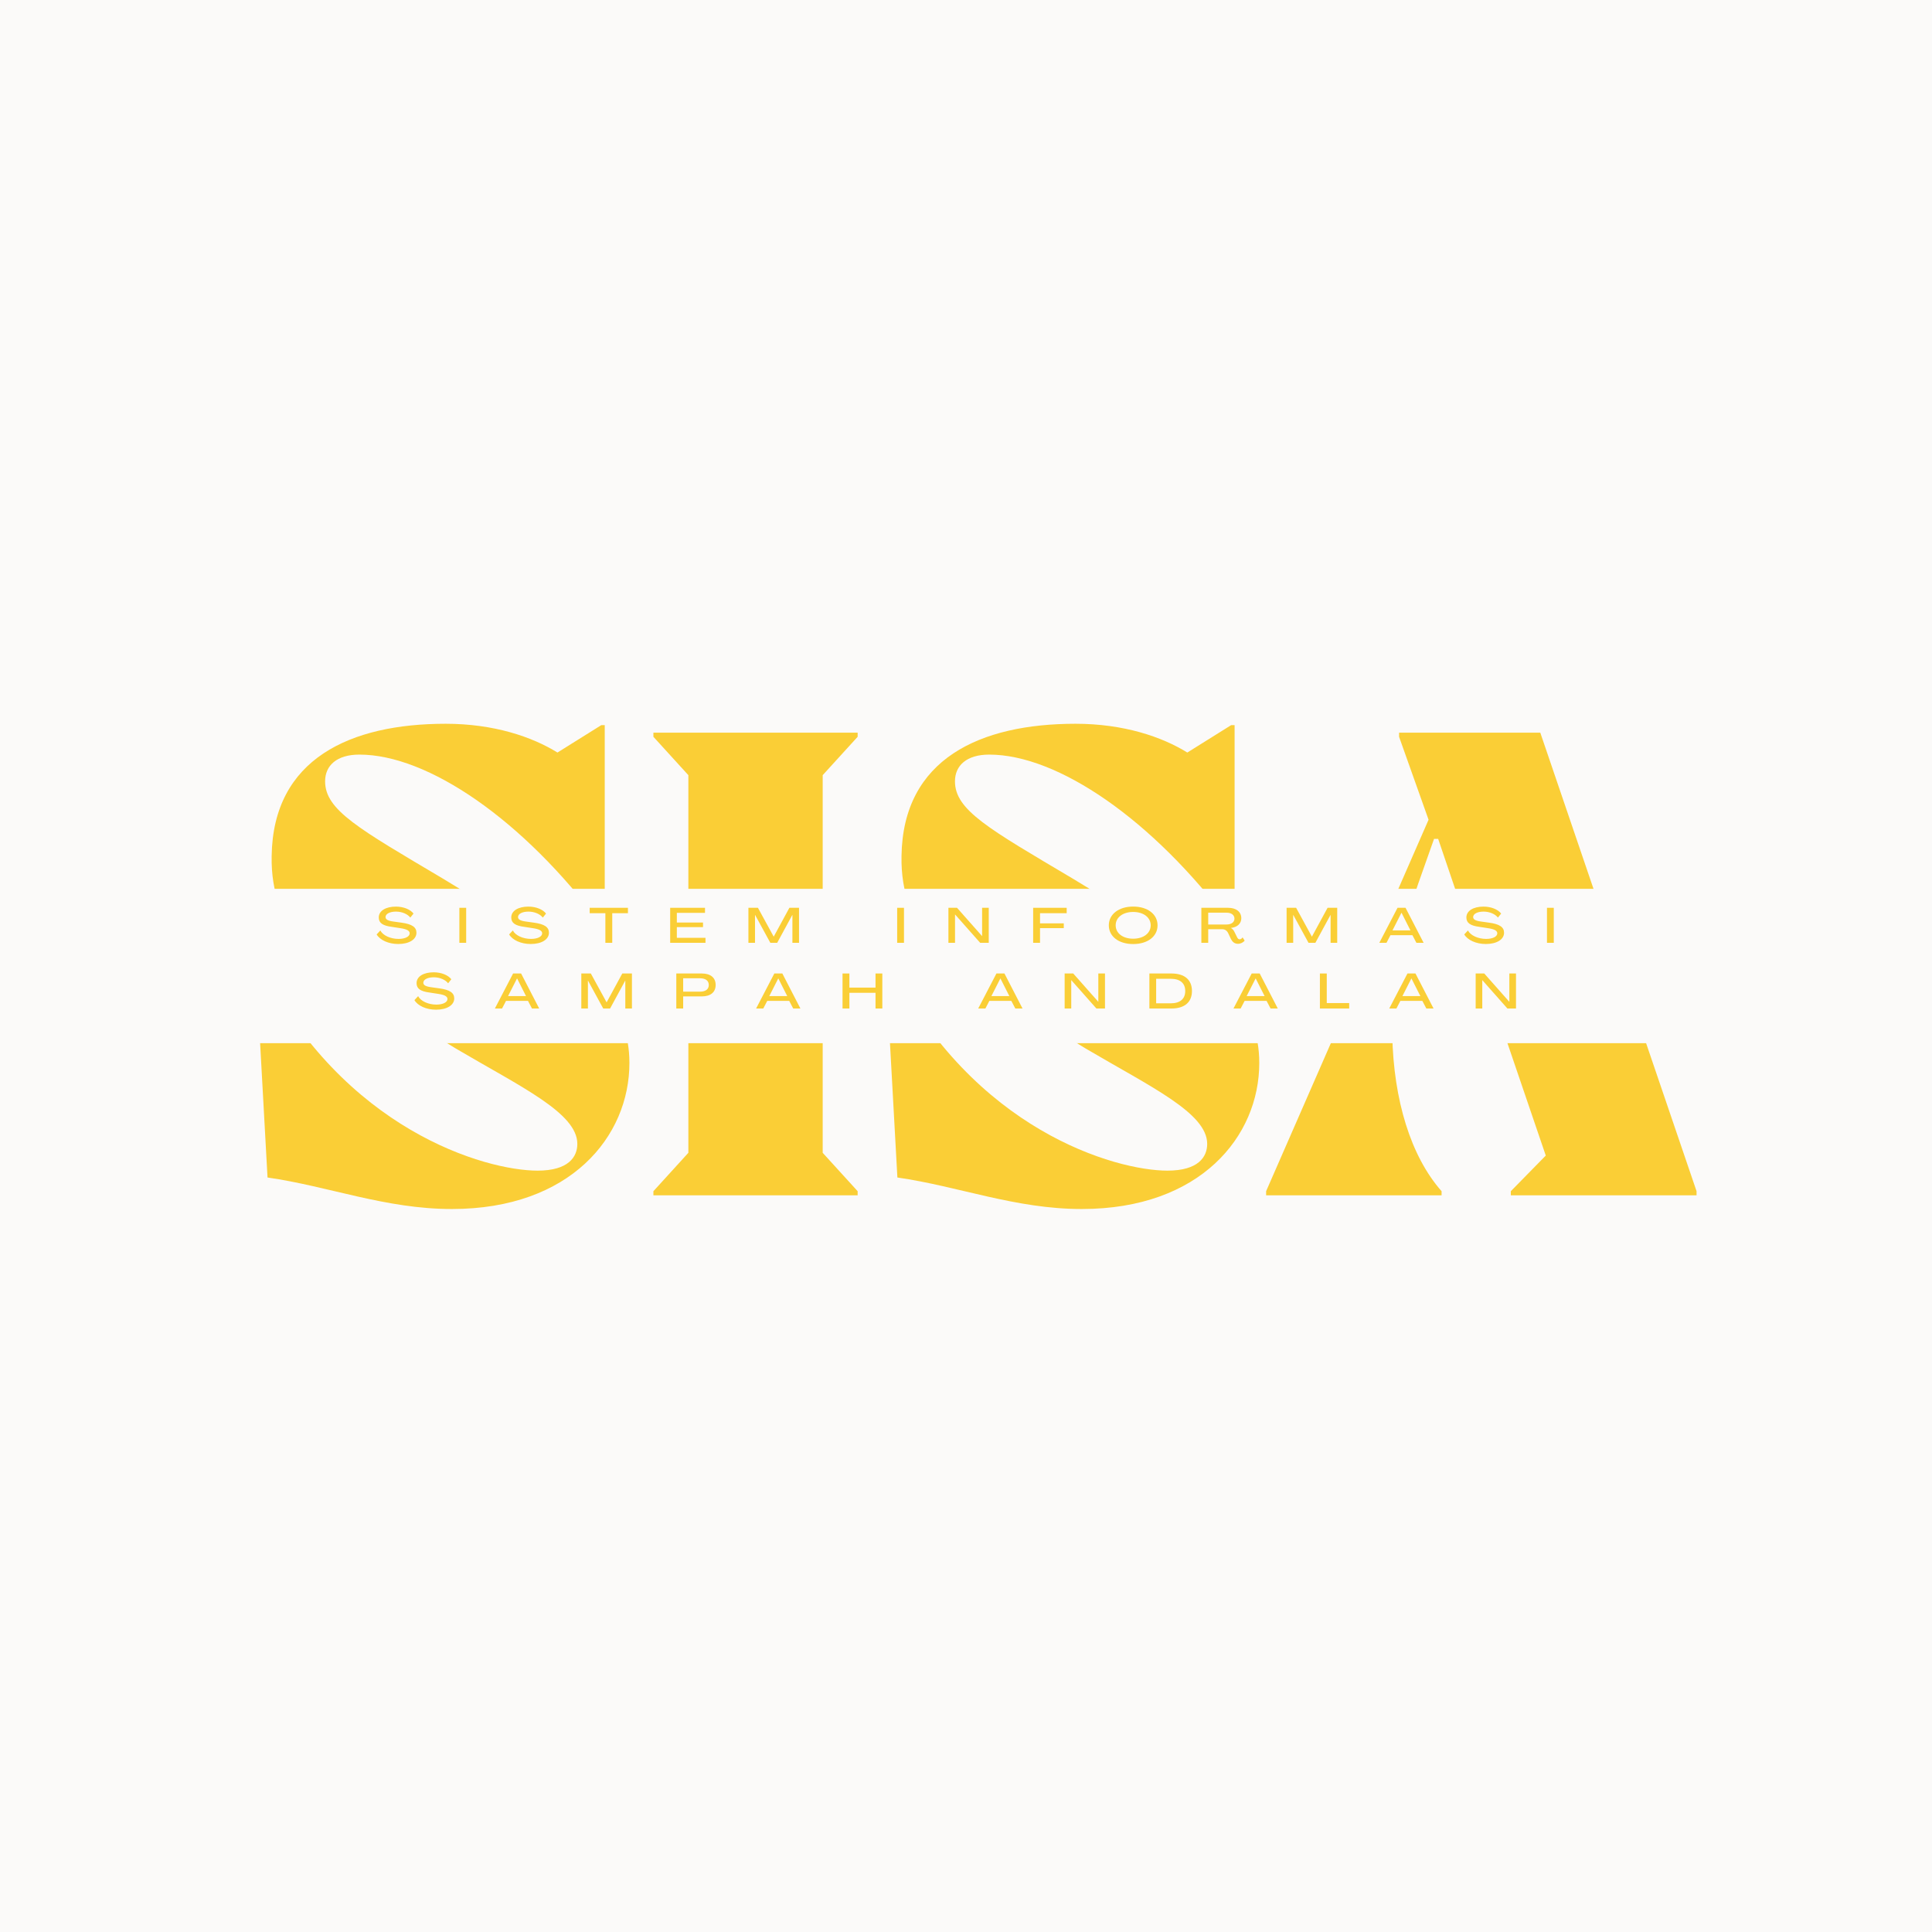 <svg xmlns="http://www.w3.org/2000/svg" xmlns:xlink="http://www.w3.org/1999/xlink" width="500" zoomAndPan="magnify" viewBox="0 0 375 375" height="500" preserveAspectRatio="xMidYMid meet" version="1.0"><defs><g/><clipPath id="587375b607"><path d="M 40.848 172.523 L 334.152 172.523 L 334.152 202.477 L 40.848 202.477 Z M 40.848 172.523 " clip-rule="nonzero"/></clipPath></defs><rect x="-37.5" width="450" fill="#ffffff" y="-37.5" height="450" fill-opacity="1"/><rect x="-37.5" width="450" fill="#fbfaf9" y="-37.5" height="450" fill-opacity="1"/><g fill="#face36" fill-opacity="1"><g transform="translate(44.478, 232.009)"><g><path d="M 41.508 -61.461 C 25.145 -71.172 18.625 -74.766 18.625 -80.352 C 18.625 -83.414 20.887 -85.543 25.277 -85.543 C 38.582 -85.543 57.07 -72.902 72.105 -52.684 L 72.902 -52.684 L 72.902 -91.262 L 72.238 -91.262 L 63.723 -85.941 C 58.801 -89 51.352 -91.527 42.039 -91.527 C 23.547 -91.527 8.516 -84.742 8.25 -65.852 C 7.98 -51.352 17.426 -44.566 28.602 -37.914 L 44.035 -28.469 C 56.672 -21.02 67.582 -15.965 67.582 -9.977 C 67.582 -7.449 65.852 -4.789 59.867 -4.789 C 49.754 -4.789 22.219 -12.637 6.121 -44.566 L 5.188 -44.434 L 7.449 -3.457 C 19.422 -1.73 30.332 2.66 43.238 2.66 C 66.25 2.66 77.691 -11.441 77.691 -25.676 C 77.691 -36.984 70.375 -44.168 57.473 -51.75 Z M 41.508 -61.461 "/></g></g></g><g fill="#face36" fill-opacity="1"><g transform="translate(122.567, 232.009)"><g><path d="M 11.043 -8.25 L 4.258 -0.797 L 4.258 0 L 43.902 0 L 43.902 -0.797 L 37.117 -8.25 L 37.117 -81.551 L 43.902 -89 L 43.902 -89.797 L 4.258 -89.797 L 4.258 -89 L 11.043 -81.551 Z M 11.043 -8.25 "/></g></g></g><g fill="#face36" fill-opacity="1"><g transform="translate(166.733, 232.009)"><g><path d="M 41.508 -61.461 C 25.145 -71.172 18.625 -74.766 18.625 -80.352 C 18.625 -83.414 20.887 -85.543 25.277 -85.543 C 38.582 -85.543 57.07 -72.902 72.105 -52.684 L 72.902 -52.684 L 72.902 -91.262 L 72.238 -91.262 L 63.723 -85.941 C 58.801 -89 51.352 -91.527 42.039 -91.527 C 23.547 -91.527 8.516 -84.742 8.25 -65.852 C 7.98 -51.352 17.426 -44.566 28.602 -37.914 L 44.035 -28.469 C 56.672 -21.02 67.582 -15.965 67.582 -9.977 C 67.582 -7.449 65.852 -4.789 59.867 -4.789 C 49.754 -4.789 22.219 -12.637 6.121 -44.566 L 5.188 -44.434 L 7.449 -3.457 C 19.422 -1.73 30.332 2.66 43.238 2.66 C 66.25 2.66 77.691 -11.441 77.691 -25.676 C 77.691 -36.984 70.375 -44.168 57.473 -51.75 Z M 41.508 -61.461 "/></g></g></g><g fill="#face36" fill-opacity="1"><g transform="translate(244.823, 232.009)"><g><path d="M 26.738 -89.797 L 26.738 -89 L 32.461 -72.902 L 0.93 -0.797 L 0.93 0 L 34.988 0 L 34.988 -0.797 C 29 -7.582 25.676 -18.492 25.41 -31.129 L 47.227 -31.129 L 55.211 -7.715 L 48.426 -0.797 L 48.426 0 L 84.477 0 L 84.477 -0.797 L 54.145 -89.797 Z M 25.41 -33.523 C 25.676 -42.039 27.273 -51.352 30.465 -60.531 L 33.523 -69.18 L 34.324 -69.18 L 46.43 -33.523 Z M 25.41 -33.523 "/></g></g></g><g clip-path="url(#587375b607)"><path fill="#fbfaf9" d="M 40.848 172.523 L 334.152 172.523 L 334.152 202.477 L 40.848 202.477 Z M 40.848 172.523 " fill-opacity="1" fill-rule="nonzero"/></g><g fill="#face36" fill-opacity="1"><g transform="translate(72.914, 183)"><g><path d="M 4.379 0.23 C 6.5 0.23 7.918 -0.652 7.918 -1.957 C 7.918 -3.047 7.047 -3.633 5.023 -3.91 L 3.43 -4.133 C 2.367 -4.273 1.918 -4.543 1.918 -5.004 C 1.918 -5.625 2.762 -6.059 3.938 -6.059 C 5.117 -6.059 6.203 -5.578 6.73 -4.898 L 7.352 -5.676 C 6.746 -6.469 5.434 -7.027 3.93 -7.027 C 1.984 -7.027 0.605 -6.23 0.605 -4.918 C 0.605 -3.863 1.359 -3.324 3.133 -3.098 L 4.746 -2.848 C 6.047 -2.664 6.605 -2.348 6.605 -1.84 C 6.605 -1.219 5.742 -0.758 4.449 -0.758 C 2.867 -0.758 1.41 -1.43 0.91 -2.395 L 0.191 -1.629 C 0.832 -0.535 2.492 0.23 4.379 0.23 Z M 4.379 0.23 "/></g></g></g><g fill="#face36" fill-opacity="1"><g transform="translate(88.683, 183)"><g><path d="M 0.48 0 L 1.801 0 L 1.801 -6.797 L 0.48 -6.797 Z M 0.48 0 "/></g></g></g><g fill="#face36" fill-opacity="1"><g transform="translate(98.63, 183)"><g><path d="M 4.379 0.23 C 6.5 0.23 7.918 -0.652 7.918 -1.957 C 7.918 -3.047 7.047 -3.633 5.023 -3.91 L 3.43 -4.133 C 2.367 -4.273 1.918 -4.543 1.918 -5.004 C 1.918 -5.625 2.762 -6.059 3.938 -6.059 C 5.117 -6.059 6.203 -5.578 6.73 -4.898 L 7.352 -5.676 C 6.746 -6.469 5.434 -7.027 3.93 -7.027 C 1.984 -7.027 0.605 -6.23 0.605 -4.918 C 0.605 -3.863 1.359 -3.324 3.133 -3.098 L 4.746 -2.848 C 6.047 -2.664 6.605 -2.348 6.605 -1.84 C 6.605 -1.219 5.742 -0.758 4.449 -0.758 C 2.867 -0.758 1.41 -1.43 0.91 -2.395 L 0.191 -1.629 C 0.832 -0.535 2.492 0.23 4.379 0.23 Z M 4.379 0.23 "/></g></g></g><g fill="#face36" fill-opacity="1"><g transform="translate(114.398, 183)"><g><path d="M 3.105 0 L 4.438 0 L 4.438 -5.75 L 7.484 -5.75 L 7.484 -6.797 L 0.059 -6.797 L 0.059 -5.75 L 3.105 -5.75 Z M 3.105 0 "/></g></g></g><g fill="#face36" fill-opacity="1"><g transform="translate(129.601, 183)"><g><path d="M 0.48 0 L 7.332 0 L 7.332 -0.969 L 1.773 -0.969 L 1.773 -3.047 L 6.852 -3.047 L 6.852 -3.938 L 1.773 -3.938 L 1.773 -5.816 L 7.238 -5.816 L 7.238 -6.797 L 0.48 -6.797 Z M 0.48 0 "/></g></g></g><g fill="#face36" fill-opacity="1"><g transform="translate(144.786, 183)"><g><path d="M 0.48 0 L 1.762 0 L 1.762 -5.406 L 1.781 -5.406 L 4.734 0 L 6.066 0 L 9 -5.406 L 9.02 -5.406 L 9.02 0 L 10.305 0 L 10.305 -6.797 L 8.434 -6.797 L 5.395 -1.199 L 5.387 -1.199 L 2.328 -6.797 L 0.48 -6.797 Z M 0.48 0 "/></g></g></g><g fill="#face36" fill-opacity="1"><g transform="translate(173.661, 183)"><g><path d="M 0.48 0 L 1.801 0 L 1.801 -6.797 L 0.48 -6.797 Z M 0.48 0 "/></g></g></g><g fill="#face36" fill-opacity="1"><g transform="translate(183.608, 183)"><g><path d="M 0.48 0 L 1.762 0 L 1.762 -5.5 L 1.773 -5.5 L 6.641 0 L 8.309 0 L 8.309 -6.797 L 7.016 -6.797 L 7.016 -1.305 L 7.008 -1.305 L 2.148 -6.797 L 0.48 -6.797 Z M 0.48 0 "/></g></g></g><g fill="#face36" fill-opacity="1"><g transform="translate(200.056, 183)"><g><path d="M 0.48 0 L 1.812 0 L 1.812 -2.848 L 6.422 -2.848 L 6.422 -3.777 L 1.812 -3.777 L 1.812 -5.75 L 6.988 -5.75 L 6.988 -6.797 L 0.48 -6.797 Z M 0.48 0 "/></g></g></g><g fill="#face36" fill-opacity="1"><g transform="translate(214.857, 183)"><g><path d="M 5.09 0.238 C 7.906 0.238 9.824 -1.238 9.824 -3.395 C 9.824 -5.539 7.906 -7.035 5.09 -7.035 C 2.281 -7.035 0.363 -5.539 0.363 -3.395 C 0.363 -1.238 2.281 0.238 5.09 0.238 Z M 5.09 -0.797 C 3.086 -0.797 1.695 -1.859 1.695 -3.395 C 1.695 -4.926 3.086 -5.992 5.09 -5.992 C 7.094 -5.992 8.492 -4.926 8.492 -3.395 C 8.492 -1.859 7.094 -0.797 5.09 -0.797 Z M 5.09 -0.797 "/></g></g></g><g fill="#face36" fill-opacity="1"><g transform="translate(232.703, 183)"><g><path d="M 7.582 0.191 C 8.109 0.191 8.598 -0.066 8.887 -0.422 L 8.484 -1.055 C 8.34 -0.832 8.129 -0.68 7.918 -0.68 C 7.66 -0.68 7.523 -0.863 7.41 -1.094 L 6.93 -2.062 C 6.766 -2.426 6.547 -2.703 6.219 -2.875 L 6.219 -2.887 C 7.465 -3.02 8.234 -3.746 8.234 -4.766 C 8.234 -6.02 7.246 -6.797 5.656 -6.797 L 0.48 -6.797 L 0.48 0 L 1.812 0 L 1.812 -2.637 L 4.582 -2.637 C 5.062 -2.637 5.465 -2.34 5.695 -1.859 L 6.211 -0.758 C 6.469 -0.25 6.863 0.191 7.582 0.191 Z M 1.812 -3.555 L 1.812 -5.848 L 5.379 -5.848 C 6.309 -5.848 6.902 -5.395 6.902 -4.688 C 6.902 -4.008 6.309 -3.555 5.379 -3.555 Z M 1.812 -3.555 "/></g></g></g><g fill="#face36" fill-opacity="1"><g transform="translate(249.247, 183)"><g><path d="M 0.48 0 L 1.762 0 L 1.762 -5.406 L 1.781 -5.406 L 4.734 0 L 6.066 0 L 9 -5.406 L 9.02 -5.406 L 9.02 0 L 10.305 0 L 10.305 -6.797 L 8.434 -6.797 L 5.395 -1.199 L 5.387 -1.199 L 2.328 -6.797 L 0.48 -6.797 Z M 0.48 0 "/></g></g></g><g fill="#face36" fill-opacity="1"><g transform="translate(267.686, 183)"><g><path d="M 0.039 0 L 1.43 0 L 2.203 -1.484 L 6.461 -1.484 L 7.238 0 L 8.637 0 L 5.129 -6.797 L 3.574 -6.797 Z M 2.598 -2.414 L 4.332 -5.828 L 4.352 -5.828 L 6.078 -2.414 Z M 2.598 -2.414 "/></g></g></g><g fill="#face36" fill-opacity="1"><g transform="translate(284.019, 183)"><g><path d="M 4.379 0.23 C 6.5 0.23 7.918 -0.652 7.918 -1.957 C 7.918 -3.047 7.047 -3.633 5.023 -3.91 L 3.43 -4.133 C 2.367 -4.273 1.918 -4.543 1.918 -5.004 C 1.918 -5.625 2.762 -6.059 3.938 -6.059 C 5.117 -6.059 6.203 -5.578 6.73 -4.898 L 7.352 -5.676 C 6.746 -6.469 5.434 -7.027 3.93 -7.027 C 1.984 -7.027 0.605 -6.23 0.605 -4.918 C 0.605 -3.863 1.359 -3.324 3.133 -3.098 L 4.746 -2.848 C 6.047 -2.664 6.605 -2.348 6.605 -1.84 C 6.605 -1.219 5.742 -0.758 4.449 -0.758 C 2.867 -0.758 1.41 -1.43 0.91 -2.395 L 0.191 -1.629 C 0.832 -0.535 2.492 0.23 4.379 0.23 Z M 4.379 0.23 "/></g></g></g><g fill="#face36" fill-opacity="1"><g transform="translate(299.788, 183)"><g><path d="M 0.48 0 L 1.801 0 L 1.801 -6.797 L 0.48 -6.797 Z M 0.48 0 "/></g></g></g><g fill="#face36" fill-opacity="1"><g transform="translate(80.25, 195.75)"><g><path d="M 4.379 0.23 C 6.5 0.23 7.918 -0.652 7.918 -1.957 C 7.918 -3.047 7.047 -3.633 5.023 -3.91 L 3.43 -4.133 C 2.367 -4.273 1.918 -4.543 1.918 -5.004 C 1.918 -5.625 2.762 -6.059 3.938 -6.059 C 5.117 -6.059 6.203 -5.578 6.73 -4.898 L 7.352 -5.676 C 6.746 -6.469 5.434 -7.027 3.93 -7.027 C 1.984 -7.027 0.605 -6.23 0.605 -4.918 C 0.605 -3.863 1.359 -3.324 3.133 -3.098 L 4.746 -2.848 C 6.047 -2.664 6.605 -2.348 6.605 -1.84 C 6.605 -1.219 5.742 -0.758 4.449 -0.758 C 2.867 -0.758 1.41 -1.43 0.91 -2.395 L 0.191 -1.629 C 0.832 -0.535 2.492 0.23 4.379 0.23 Z M 4.379 0.23 "/></g></g></g><g fill="#face36" fill-opacity="1"><g transform="translate(96.018, 195.75)"><g><path d="M 0.039 0 L 1.43 0 L 2.203 -1.484 L 6.461 -1.484 L 7.238 0 L 8.637 0 L 5.129 -6.797 L 3.574 -6.797 Z M 2.598 -2.414 L 4.332 -5.828 L 4.352 -5.828 L 6.078 -2.414 Z M 2.598 -2.414 "/></g></g></g><g fill="#face36" fill-opacity="1"><g transform="translate(112.352, 195.75)"><g><path d="M 0.48 0 L 1.762 0 L 1.762 -5.406 L 1.781 -5.406 L 4.734 0 L 6.066 0 L 9 -5.406 L 9.02 -5.406 L 9.02 0 L 10.305 0 L 10.305 -6.797 L 8.434 -6.797 L 5.395 -1.199 L 5.387 -1.199 L 2.328 -6.797 L 0.48 -6.797 Z M 0.48 0 "/></g></g></g><g fill="#face36" fill-opacity="1"><g transform="translate(130.791, 195.75)"><g><path d="M 0.48 0 L 1.812 0 L 1.812 -2.348 L 5.406 -2.348 C 7.141 -2.348 8.109 -3.164 8.117 -4.555 C 8.117 -5.973 7.152 -6.797 5.414 -6.797 L 0.48 -6.797 Z M 1.812 -3.27 L 1.812 -5.867 L 5.078 -5.867 C 6.172 -5.867 6.785 -5.387 6.785 -4.562 C 6.785 -3.746 6.172 -3.27 5.078 -3.27 Z M 1.812 -3.27 "/></g></g></g><g fill="#face36" fill-opacity="1"><g transform="translate(146.722, 195.75)"><g><path d="M 0.039 0 L 1.43 0 L 2.203 -1.484 L 6.461 -1.484 L 7.238 0 L 8.637 0 L 5.129 -6.797 L 3.574 -6.797 Z M 2.598 -2.414 L 4.332 -5.828 L 4.352 -5.828 L 6.078 -2.414 Z M 2.598 -2.414 "/></g></g></g><g fill="#face36" fill-opacity="1"><g transform="translate(163.055, 195.75)"><g><path d="M 0.48 0 L 1.812 0 L 1.812 -3.047 L 6.883 -3.047 L 6.883 0 L 8.203 0 L 8.203 -6.797 L 6.883 -6.797 L 6.883 -4.055 L 1.812 -4.055 L 1.812 -6.797 L 0.48 -6.797 Z M 0.48 0 "/></g></g></g><g fill="#face36" fill-opacity="1"><g transform="translate(179.398, 195.75)"><g/></g></g><g fill="#face36" fill-opacity="1"><g transform="translate(189.833, 195.75)"><g><path d="M 0.039 0 L 1.43 0 L 2.203 -1.484 L 6.461 -1.484 L 7.238 0 L 8.637 0 L 5.129 -6.797 L 3.574 -6.797 Z M 2.598 -2.414 L 4.332 -5.828 L 4.352 -5.828 L 6.078 -2.414 Z M 2.598 -2.414 "/></g></g></g><g fill="#face36" fill-opacity="1"><g transform="translate(206.167, 195.75)"><g><path d="M 0.48 0 L 1.762 0 L 1.762 -5.5 L 1.773 -5.5 L 6.641 0 L 8.309 0 L 8.309 -6.797 L 7.016 -6.797 L 7.016 -1.305 L 7.008 -1.305 L 2.148 -6.797 L 0.48 -6.797 Z M 0.48 0 "/></g></g></g><g fill="#face36" fill-opacity="1"><g transform="translate(222.615, 195.75)"><g><path d="M 0.48 0 L 4.746 0 C 7.312 0 8.742 -1.219 8.742 -3.395 C 8.742 -5.578 7.312 -6.797 4.746 -6.797 L 0.48 -6.797 Z M 1.793 -1.008 L 1.793 -5.77 L 4.629 -5.77 C 6.43 -5.77 7.438 -4.926 7.438 -3.395 C 7.438 -1.859 6.43 -1.008 4.629 -1.008 Z M 1.793 -1.008 "/></g></g></g><g fill="#face36" fill-opacity="1"><g transform="translate(239.379, 195.75)"><g><path d="M 0.039 0 L 1.43 0 L 2.203 -1.484 L 6.461 -1.484 L 7.238 0 L 8.637 0 L 5.129 -6.797 L 3.574 -6.797 Z M 2.598 -2.414 L 4.332 -5.828 L 4.352 -5.828 L 6.078 -2.414 Z M 2.598 -2.414 "/></g></g></g><g fill="#face36" fill-opacity="1"><g transform="translate(255.712, 195.75)"><g><path d="M 0.48 0 L 6.164 0 L 6.164 -1.055 L 1.812 -1.055 L 1.812 -6.797 L 0.48 -6.797 Z M 0.48 0 "/></g></g></g><g fill="#face36" fill-opacity="1"><g transform="translate(269.613, 195.75)"><g><path d="M 0.039 0 L 1.43 0 L 2.203 -1.484 L 6.461 -1.484 L 7.238 0 L 8.637 0 L 5.129 -6.797 L 3.574 -6.797 Z M 2.598 -2.414 L 4.332 -5.828 L 4.352 -5.828 L 6.078 -2.414 Z M 2.598 -2.414 "/></g></g></g><g fill="#face36" fill-opacity="1"><g transform="translate(285.946, 195.75)"><g><path d="M 0.48 0 L 1.762 0 L 1.762 -5.5 L 1.773 -5.5 L 6.641 0 L 8.309 0 L 8.309 -6.797 L 7.016 -6.797 L 7.016 -1.305 L 7.008 -1.305 L 2.148 -6.797 L 0.48 -6.797 Z M 0.48 0 "/></g></g></g></svg>